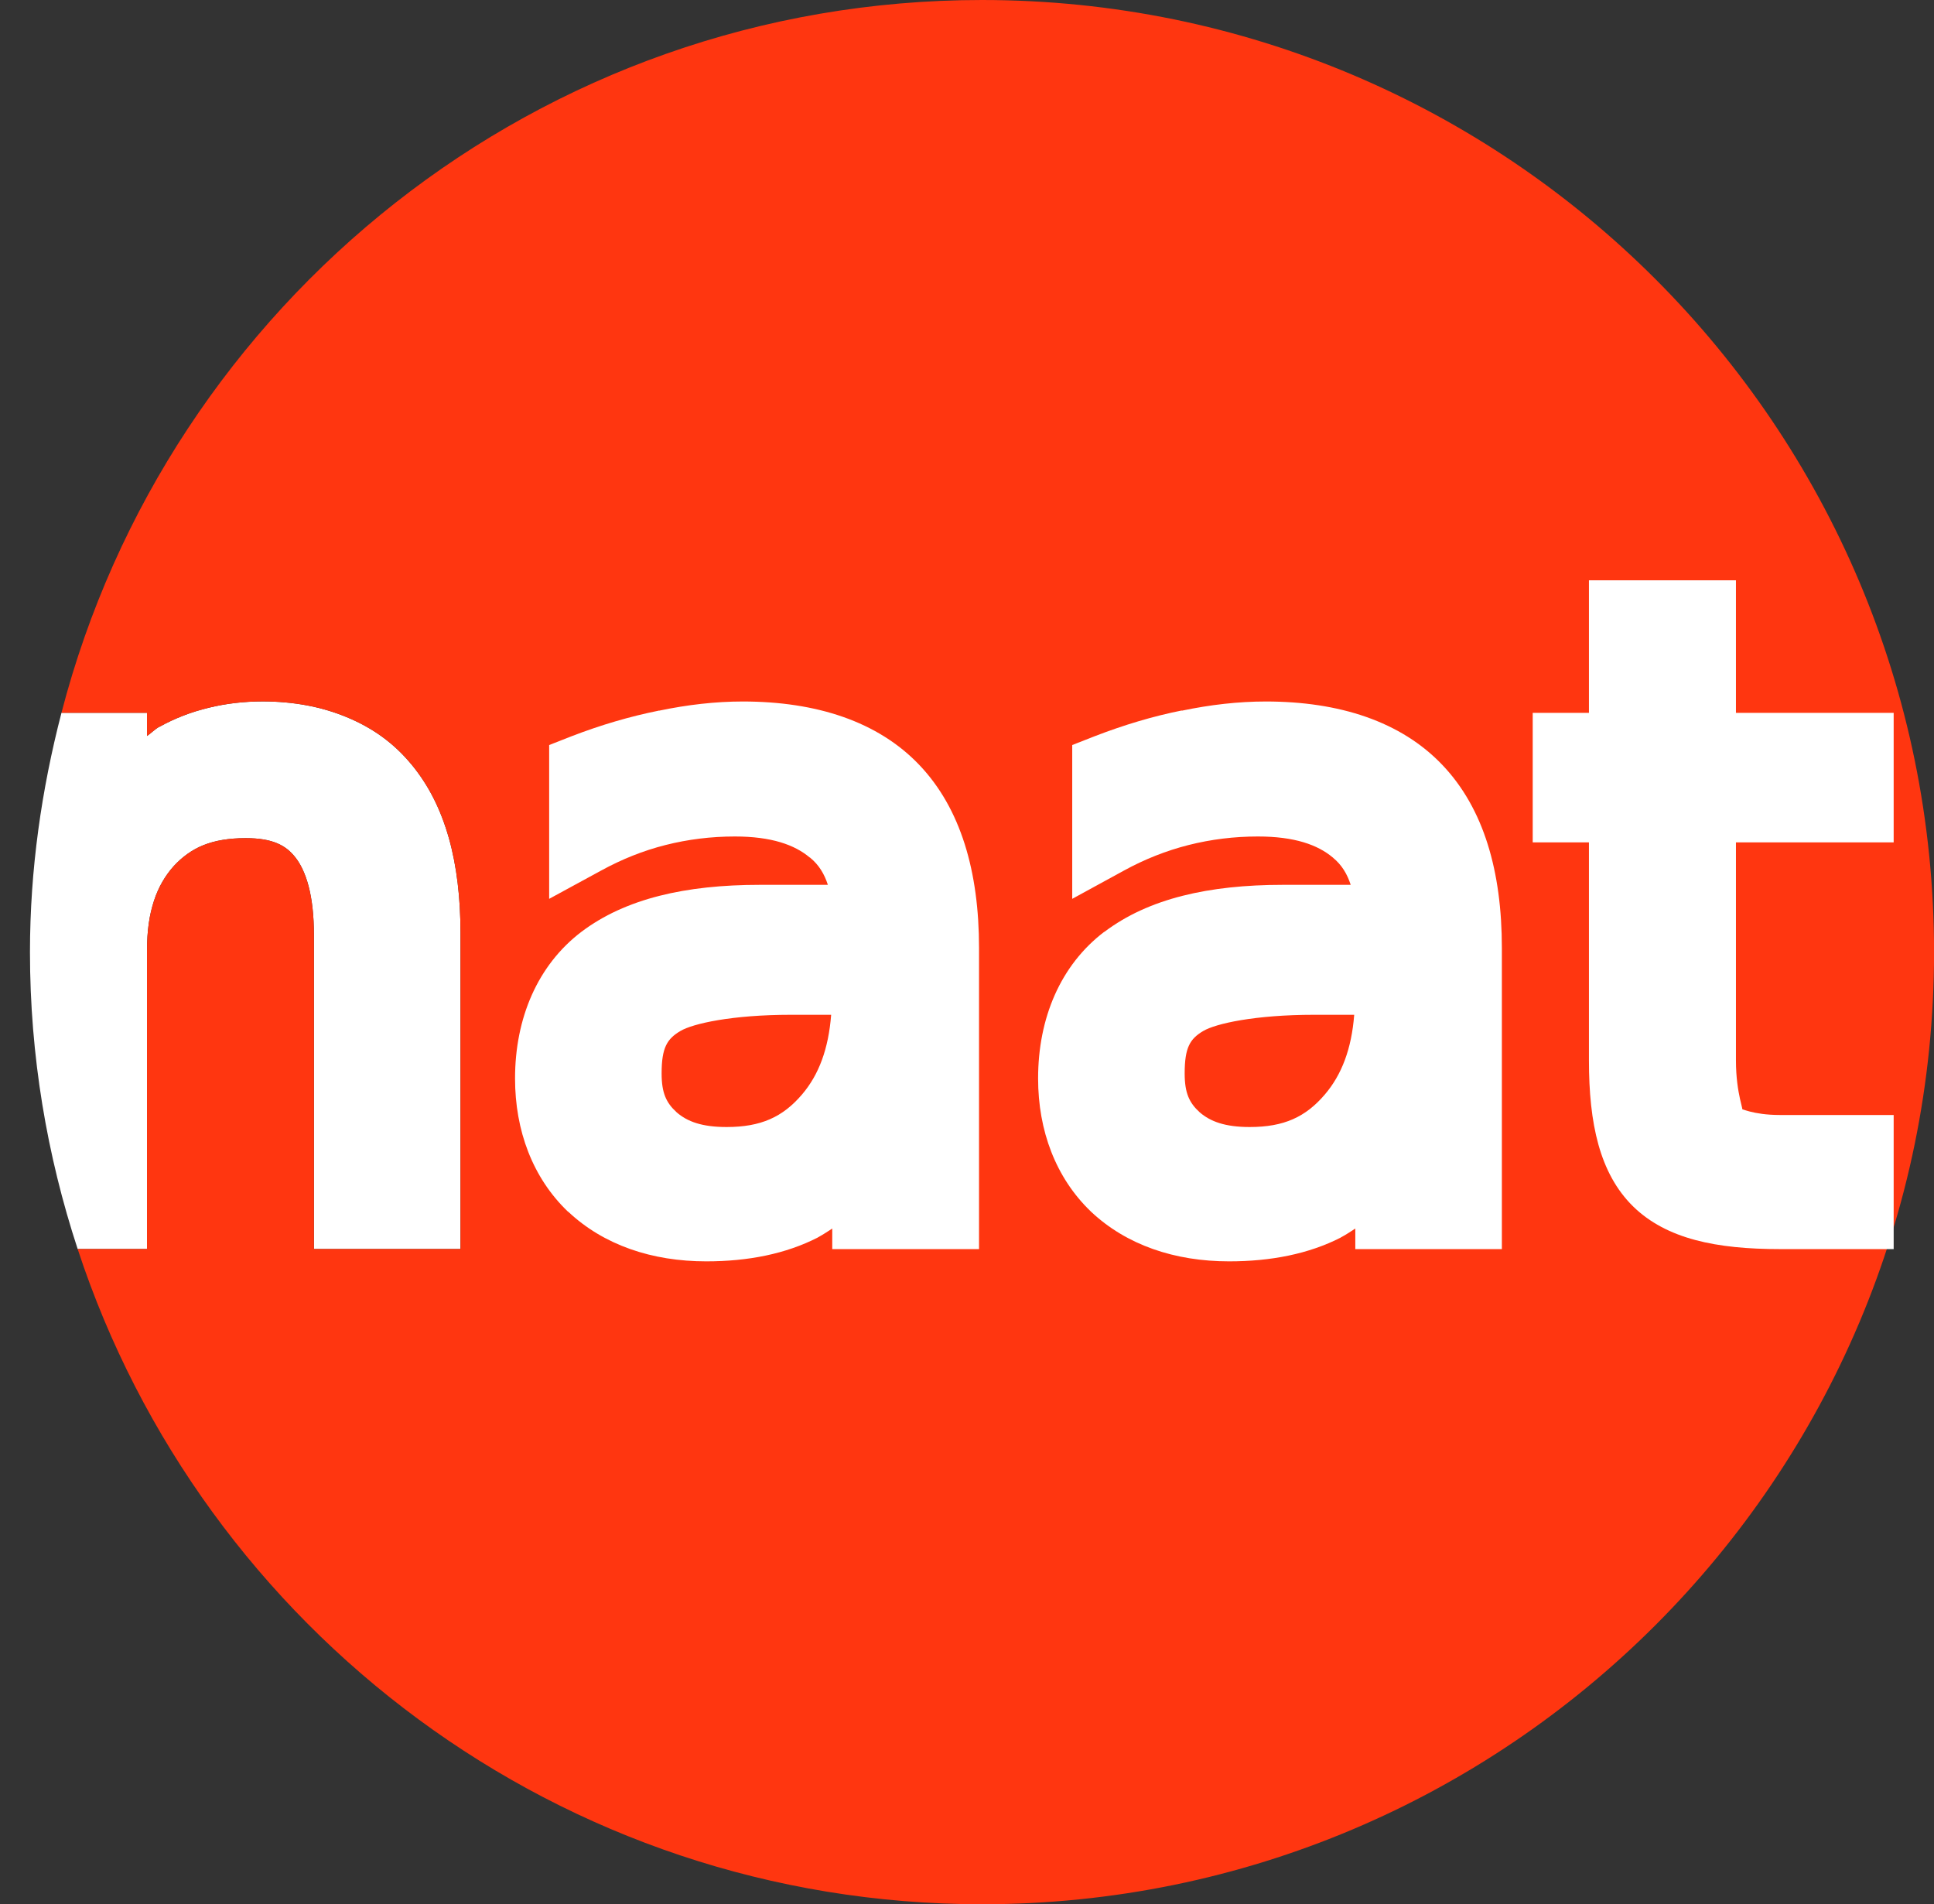 <?xml version="1.0" encoding="UTF-8" standalone="no"?>
<!-- Created with Inkscape (http://www.inkscape.org/) -->

<svg
   xmlns:dc="http://purl.org/dc/elements/1.1/"
   xmlns:cc="http://creativecommons.org/ns#"
   xmlns:rdf="http://www.w3.org/1999/02/22-rdf-syntax-ns#"
   xmlns:svg="http://www.w3.org/2000/svg"
   xmlns="http://www.w3.org/2000/svg"
   xmlns:sodipodi="http://sodipodi.sourceforge.net/DTD/sodipodi-0.dtd"
   xmlns:inkscape="http://www.inkscape.org/namespaces/inkscape"
   width="276.273"
   height="272"
   id="svg3553"
   version="1.1"
   inkscape:version="0.48.5 r10040"
   sodipodi:docname="naat.svg">
  <rect width="100%" height="100%" fill="#333333" stroke="none"/>
  <defs
     id="defs3555" />
  <sodipodi:namedview
     id="base"
     pagecolor="#ffffff"
     bordercolor="#666666"
     borderopacity="1.0"
     inkscape:pageopacity="0.0"
     inkscape:pageshadow="2"
     inkscape:zoom="1.7290703"
     inkscape:cx="80.124264"
     inkscape:cy="136.00001"
     inkscape:document-units="px"
     inkscape:current-layer="layer1"
     showgrid="false"
     fit-margin-top="0"
     fit-margin-left="0"
     fit-margin-right="0"
     fit-margin-bottom="0"
     inkscape:window-width="895"
     inkscape:window-height="755"
     inkscape:window-x="437"
     inkscape:window-y="61"
     inkscape:window-maximized="0" />
  <g
     inkscape:label="Layer 1"
     inkscape:groupmode="layer"
     id="layer1"
     transform="translate(-236.863,-396.362)">
    <path
       style="color:#000000;fill:#ffffff;fill-opacity:1;fill-rule:nonzero;stroke:none;stroke-width:6.4;marker:none;visibility:visible;display:inline;overflow:visible;enable-background:accumulate"
       d="M 11.094 178.406 L 16 178.406 L 21 178.406 L 21 173.406 L 21 135.781 C 21 134.374 21.084 133.09 21.25 131.906 C 21.416 130.723 21.677 129.643 22 128.656 C 22.323 127.669 22.715 126.787 23.188 125.969 C 23.66 125.151 24.2 124.395 24.812 123.719 C 25.424 123.043 26.081 122.47 26.781 121.969 C 27.481 121.467 28.233 121.05 29.062 120.719 C 29.892 120.388 30.813 120.133 31.812 119.969 C 32.812 119.805 33.882 119.719 35.094 119.719 C 37.021 119.719 38.446 119.975 39.562 120.438 C 40.679 120.9 41.489 121.571 42.219 122.5 C 42.945 123.426 43.619 124.798 44.094 126.625 C 44.568 128.452 44.844 130.735 44.844 133.562 L 44.844 173.406 L 44.844 178.406 L 49.844 178.406 L 60.781 178.406 L 65.781 178.406 L 65.781 173.406 L 65.781 133.219 C 65.781 130.744 65.649 128.38 65.375 126.125 C 65.101 123.87 64.695 121.736 64.125 119.719 C 63.555 117.701 62.828 115.792 61.938 114.031 C 61.047 112.27 59.984 110.643 58.75 109.156 C 58.744 109.15 58.756 109.132 58.75 109.125 L 58.719 109.125 C 57.483 107.634 56.103 106.336 54.562 105.219 C 53.022 104.101 51.329 103.182 49.531 102.438 C 47.734 101.693 45.819 101.122 43.812 100.75 C 41.806 100.378 39.699 100.188 37.531 100.188 C 34.855 100.188 32.284 100.491 29.812 101.094 C 28.577 101.395 27.357 101.765 26.188 102.219 C 25.018 102.672 23.874 103.205 22.781 103.812 L 22.75 103.812 C 22.118 104.168 21.604 104.719 21 105.125 L 21 101.812 L 16 101.812 L 8.781 101.812 C 5.941 112.757 4.281 124.167 4.281 136 C 4.281 150.822 6.71 165.05 11.094 178.406 z "
       id="path2995"
       transform="translate(236.863,396.362)" />
    <path
       style="color:#000000;fill:#ff3610;fill-opacity:1;fill-rule:nonzero;stroke:none;stroke-width:6.4;marker:none;visibility:visible;display:inline;overflow:visible;enable-background:accumulate"
       d="M 140.281 0 C 77.003 0 23.968 43.285 8.781 101.812 L 16 101.812 L 21 101.812 L 21 105.125 C 21.604 104.719 22.118 104.168 22.75 103.812 L 22.781 103.812 C 23.874 103.205 25.018 102.672 26.188 102.219 C 27.357 101.765 28.577 101.395 29.812 101.094 C 32.284 100.491 34.855 100.188 37.531 100.188 C 39.699 100.188 41.806 100.378 43.812 100.75 C 45.819 101.122 47.734 101.693 49.531 102.438 C 51.329 103.182 53.022 104.101 54.562 105.219 C 56.103 106.336 57.483 107.634 58.719 109.125 L 58.75 109.125 C 58.756 109.132 58.744 109.15 58.75 109.156 C 59.984 110.643 61.047 112.27 61.938 114.031 C 62.828 115.792 63.555 117.701 64.125 119.719 C 64.695 121.736 65.101 123.87 65.375 126.125 C 65.649 128.38 65.781 130.744 65.781 133.219 L 65.781 173.406 L 65.781 178.406 L 60.781 178.406 L 49.844 178.406 L 44.844 178.406 L 44.844 173.406 L 44.844 133.562 C 44.844 130.735 44.568 128.452 44.094 126.625 C 43.619 124.798 42.945 123.426 42.219 122.5 C 41.489 121.571 40.679 120.9 39.562 120.438 C 38.446 119.975 37.021 119.719 35.094 119.719 C 33.882 119.719 32.812 119.805 31.812 119.969 C 30.813 120.133 29.892 120.388 29.062 120.719 C 28.233 121.05 27.481 121.467 26.781 121.969 C 26.081 122.47 25.424 123.043 24.812 123.719 C 24.2 124.395 23.66 125.151 23.188 125.969 C 22.715 126.787 22.323 127.669 22 128.656 C 21.677 129.643 21.416 130.723 21.25 131.906 C 21.084 133.09 21 134.374 21 135.781 L 21 173.406 L 21 178.406 L 16 178.406 L 11.094 178.406 C 28.924 232.731 79.993 272 140.281 272 C 215.392 272 276.281 211.111 276.281 136 C 276.281 60.889 215.392 0 140.281 0 z "
       id="path5921"
       transform="translate(236.863,396.362)" />
    <path
       id="path3575"
       style="font-size:121.812px;font-style:normal;font-variant:normal;font-weight:normal;font-stretch:normal;text-indent:0;text-align:start;text-decoration:none;line-height:125%;letter-spacing:0px;word-spacing:0px;text-transform:none;direction:ltr;block-progression:tb;writing-mode:lr-tb;text-anchor:start;baseline-shift:baseline;color:#000000;fill:#ffffff;fill-opacity:1;fill-rule:nonzero;stroke:none;stroke-width:10;marker:none;visibility:visible;display:inline;overflow:visible;enable-background:accumulate;font-family:Sans;-inkscape-font-specification:Sans"
       d="M 349.875,541.312 355.594,541.312 C 355.214,546.201 353.829,549.884 351.438,552.688 348.677,555.928 345.547,557.344 340.656,557.344 337.134,557.344 335.046,556.564 333.531,555.25 333.519,555.239 333.512,555.229 333.5,555.219 332.025,553.87 331.375,552.463 331.375,549.688 331.375,545.976 332.169,544.748 334.062,543.625 335.842,542.57 341.414,541.313 349.875,541.312 z M 342.969,496.562 C 339.049,496.563 335.057,497.025 331,497.875 L 331,497.844 C 330.978,497.848 330.959,497.871 330.938,497.875 326.881,498.691 322.719,499.902 318.5,501.531 L 315.312,502.781 315.312,506.219 315.312,516.312 315.312,524.75 322.719,520.719 C 325.69,519.092 328.742,517.87 331.938,517.062 335.141,516.253 338.436,515.844 341.844,515.844 347.059,515.844 350.382,517.032 352.531,518.844 L 352.562,518.844 352.594,518.875 C 353.858,519.914 354.621,521.199 355.125,522.75 L 345.406,522.75 C 334.816,522.75 326.206,524.707 319.906,529.469 313.652,534.234 310.437,541.801 310.438,550.406 310.437,557.869 312.961,564.597 317.969,569.406 L 318,569.438 318.031,569.438 C 323.097,574.205 330,576.531 337.75,576.531 343.731,576.531 349.09,575.472 353.688,573.125 L 353.719,573.094 C 354.422,572.727 355.084,572.271 355.75,571.844 L 355.75,574.781 360.75,574.781 371.719,574.781 376.719,574.781 376.719,569.781 376.719,531.781 C 376.719,520.849 374.112,511.846 368.188,505.625 362.267,499.408 353.468,496.563 342.969,496.562 z" />
    <path
       id="path3577"
       style="font-size:121.812px;font-style:normal;font-variant:normal;font-weight:normal;font-stretch:normal;text-indent:0;text-align:start;text-decoration:none;line-height:125%;letter-spacing:0px;word-spacing:0px;text-transform:none;direction:ltr;block-progression:tb;writing-mode:lr-tb;text-anchor:start;baseline-shift:baseline;color:#000000;fill:#ffffff;fill-opacity:1;fill-rule:nonzero;stroke:none;stroke-width:10;marker:none;visibility:visible;display:inline;overflow:visible;enable-background:accumulate;font-family:Sans;-inkscape-font-specification:Sans"
       d="M 424.594,541.312 430.312,541.312 C 429.933,546.201 428.517,549.884 426.125,552.688 423.364,555.928 420.265,557.344 415.375,557.344 411.868,557.344 409.763,556.555 408.25,555.25 406.751,553.891 406.094,552.485 406.094,549.688 406.094,545.976 406.857,544.748 408.75,543.625 410.529,542.57 416.132,541.313 424.594,541.312 z M 417.688,496.562 C 413.758,496.563 409.755,497.021 405.688,497.875 L 405.688,497.844 C 401.61,498.659 397.46,499.893 393.219,501.531 L 390.031,502.781 390.031,506.219 390.031,516.312 390.031,524.75 397.406,520.719 C 400.378,519.092 403.461,517.87 406.656,517.062 409.86,516.253 413.155,515.844 416.562,515.844 421.777,515.844 425.101,517.031 427.25,518.844 L 427.281,518.844 427.281,518.875 C 428.546,519.914 429.309,521.199 429.812,522.75 L 420.125,522.75 C 409.535,522.75 400.925,524.707 394.625,529.469 L 394.594,529.469 C 388.339,534.234 385.156,541.801 385.156,550.406 385.156,557.869 387.68,564.597 392.688,569.406 L 392.719,569.438 C 397.785,574.205 404.687,576.531 412.438,576.531 418.418,576.531 423.809,575.472 428.406,573.125 L 428.406,573.094 428.438,573.094 C 429.146,572.725 429.798,572.275 430.469,571.844 L 430.469,574.781 435.469,574.781 446.406,574.781 451.406,574.781 451.406,569.781 451.406,531.781 C 451.406,520.849 448.831,511.846 442.906,505.625 436.986,499.408 428.187,496.563 417.688,496.562 z" />
    <path
       style="font-size:121.812px;font-style:normal;font-variant:normal;font-weight:normal;font-stretch:normal;text-indent:0;text-align:start;text-decoration:none;line-height:125%;letter-spacing:0px;word-spacing:0px;text-transform:none;direction:ltr;block-progression:tb;writing-mode:lr-tb;text-anchor:start;baseline-shift:baseline;color:#000000;fill:#ffffff;fill-opacity:1;fill-rule:nonzero;stroke:none;stroke-width:10;marker:none;visibility:visible;display:inline;overflow:visible;enable-background:accumulate;font-family:Sans;-inkscape-font-specification:Sans"
       d="M 463.844,479.25 463.844,484.25 463.844,498.188 460.812,498.188 455.812,498.188 455.812,503.188 455.812,511.688 455.812,516.688 460.812,516.688 463.844,516.688 463.844,547.844 C 463.844,556.814 465.357,563.947 470.125,568.656 L 470.156,568.656 470.156,568.688 C 474.936,573.35 482.061,574.781 491.125,574.781 L 502.375,574.781 507.375,574.781 507.375,569.781 507.375,560.625 507.375,555.625 502.375,555.625 491.125,555.625 C 487.18,555.625 485.457,554.589 485.656,554.812 486.111,555.241 484.844,552.72 484.844,547.844 L 484.844,516.688 502.375,516.688 507.375,516.688 507.375,511.688 507.375,503.188 507.375,498.188 502.375,498.188 484.844,498.188 484.843,484.25 484.843,479.25 479.844,479.25 468.844,479.25 z"
       id="path3614"
       inkscape:connector-curvature="0"
       sodipodi:nodetypes="ccccccccccscccsccccccscsccccccccccccc" />
  </g>
</svg>
